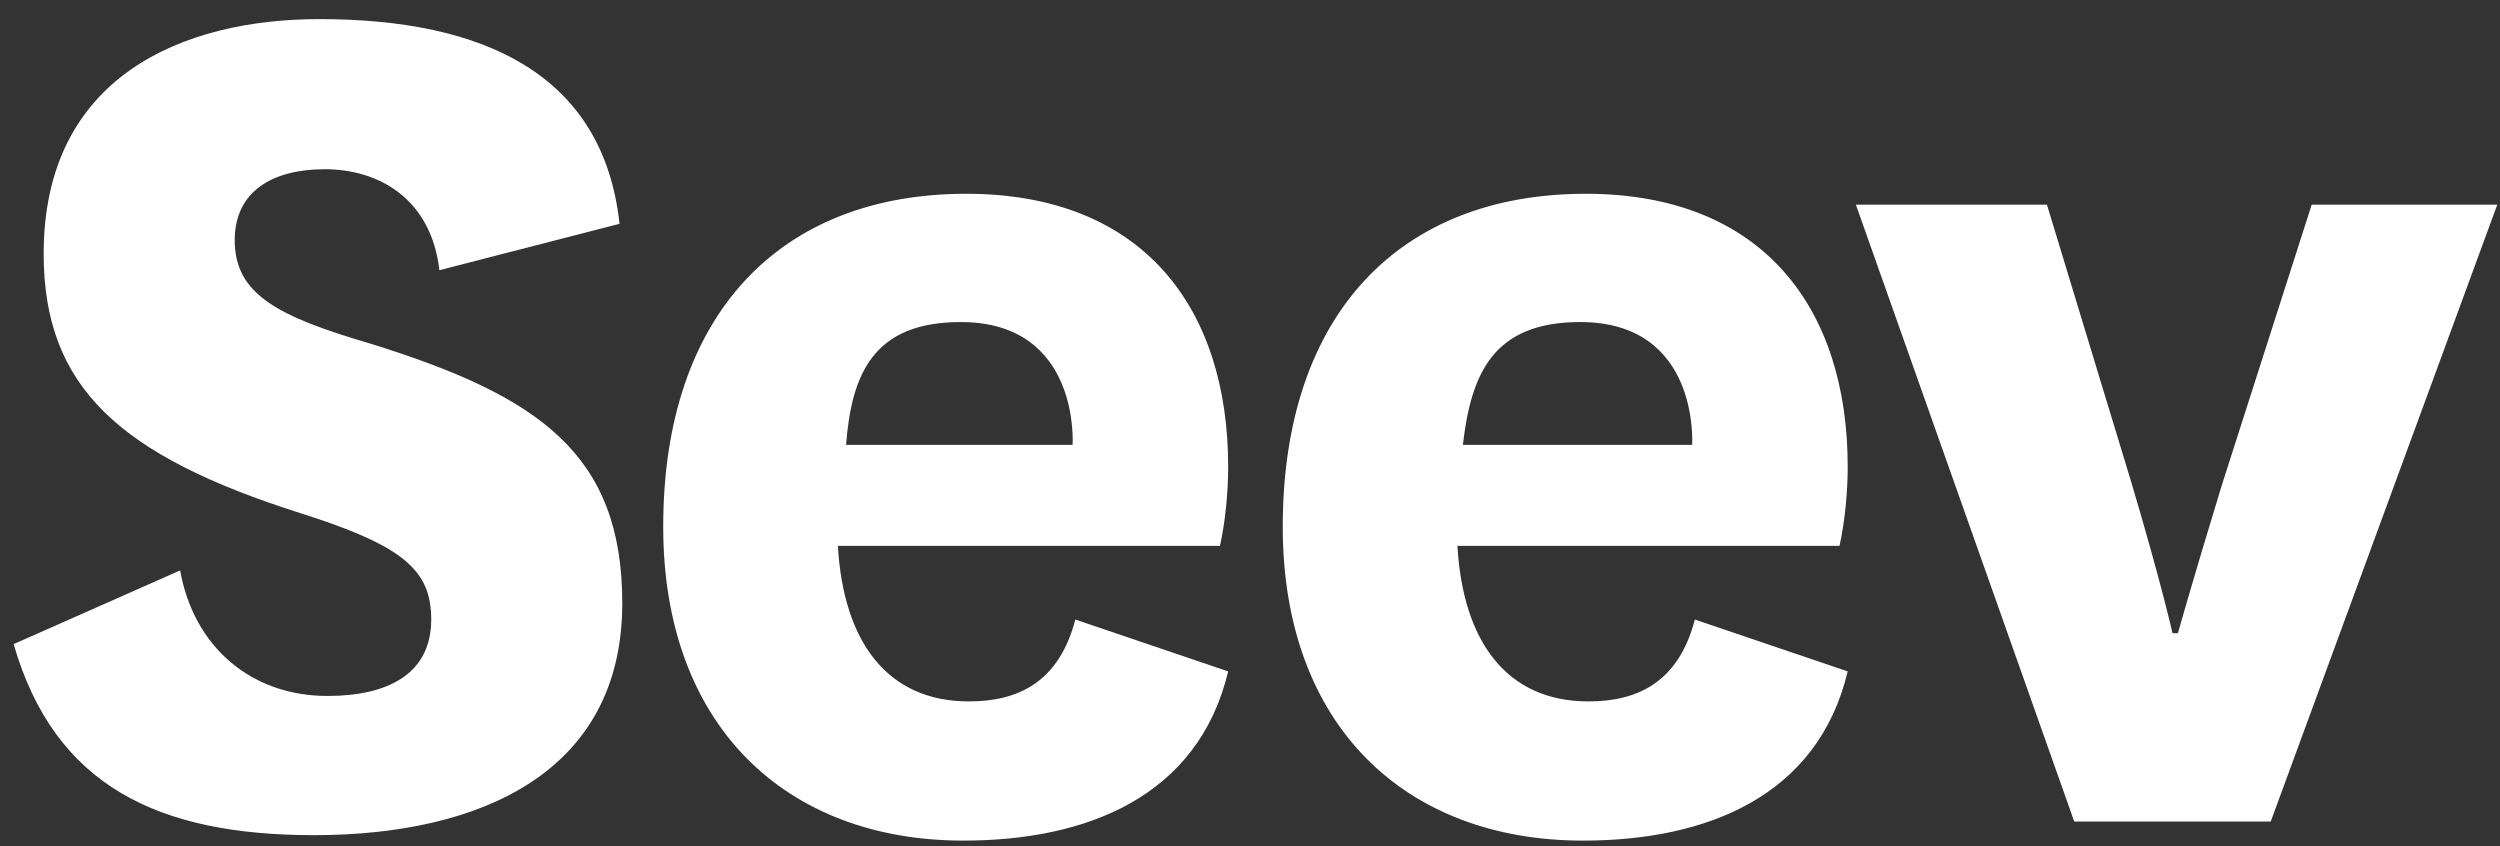 <?xml version="1.0" encoding="utf-8"?>
<!-- Generator: Adobe Illustrator 20.0.0, SVG Export Plug-In . SVG Version: 6.00 Build 0)  -->
<svg version="1.1" id="Layer_1" xmlns="http://www.w3.org/2000/svg" xmlns:xlink="http://www.w3.org/1999/xlink" x="0px" y="0px"
	 viewBox="0 0 91.6 31" style="enable-background:new 0 0 91.6 31;" xml:space="preserve">
<rect x="0" y="0" width="91.6" height="31" fill="#333333" stroke="none"/>
<style type="text/css">
	.st0{fill:#FFFFFF;}
</style>
<g>
	<g>
		<path class="st0" d="M11.9,6.2c2,0,3.9,1.1,4.2,3.7l6.6-1.7c-0.6-5.5-5-7.5-11-7.5C6.7,0.7,1.6,2.8,1.6,9.3c0,4.9,2.8,7.4,9.4,9.5
			c3.8,1.2,4.8,2.1,4.8,3.9c0,2-1.6,2.8-3.8,2.8c-2.8,0-4.9-1.8-5.4-4.6l-6.1,2.7c1.5,5.2,5.3,7,11,7c6.1,0,11.3-2.3,11.3-8.5
			c0-5.5-3.1-7.6-9.2-9.5c-3.4-1-5-1.8-5-3.8C8.6,7,10,6.2,11.9,6.2z M35.5,25.7c-3,0-4.6-2.2-4.8-5.7h14c0.2-0.9,0.3-2,0.3-2.9
			c0-5.8-3.1-10-9.6-10c-6.8,0-11.1,4.4-11.1,12.2c0,7.3,4.5,11.5,11,11.5c4.5,0,8.6-1.6,9.7-6.2l-5.6-1.9
			C38.8,25,37.3,25.7,35.5,25.7z M35.2,11.8c4.4,0,4.1,4.5,4.1,4.5H31C31.2,13.7,32,11.8,35.2,11.8z M84.7,7.5l-3.3,10.3
			c-1.1,3.6-1.6,5.4-1.6,5.4h-0.2c0,0-0.4-1.8-1.5-5.5L75,7.5h-7l8,22.6h7.2l8.3-22.6H84.7z M58.2,25.7c-3,0-4.6-2.2-4.8-5.7h14
			c0.2-0.9,0.3-2,0.3-2.9c0-5.8-3.1-10-9.6-10c-6.8,0-11.1,4.4-11.1,12.2c0,7.3,4.5,11.5,11,11.5c4.5,0,8.6-1.6,9.7-6.2l-5.6-1.9
			C61.5,25,60,25.7,58.2,25.7z M57.9,11.8c4.4,0,4.1,4.5,4.1,4.5h-8.4C53.9,13.7,54.7,11.8,57.9,11.8z"/>
	</g>
</g>
</svg>
